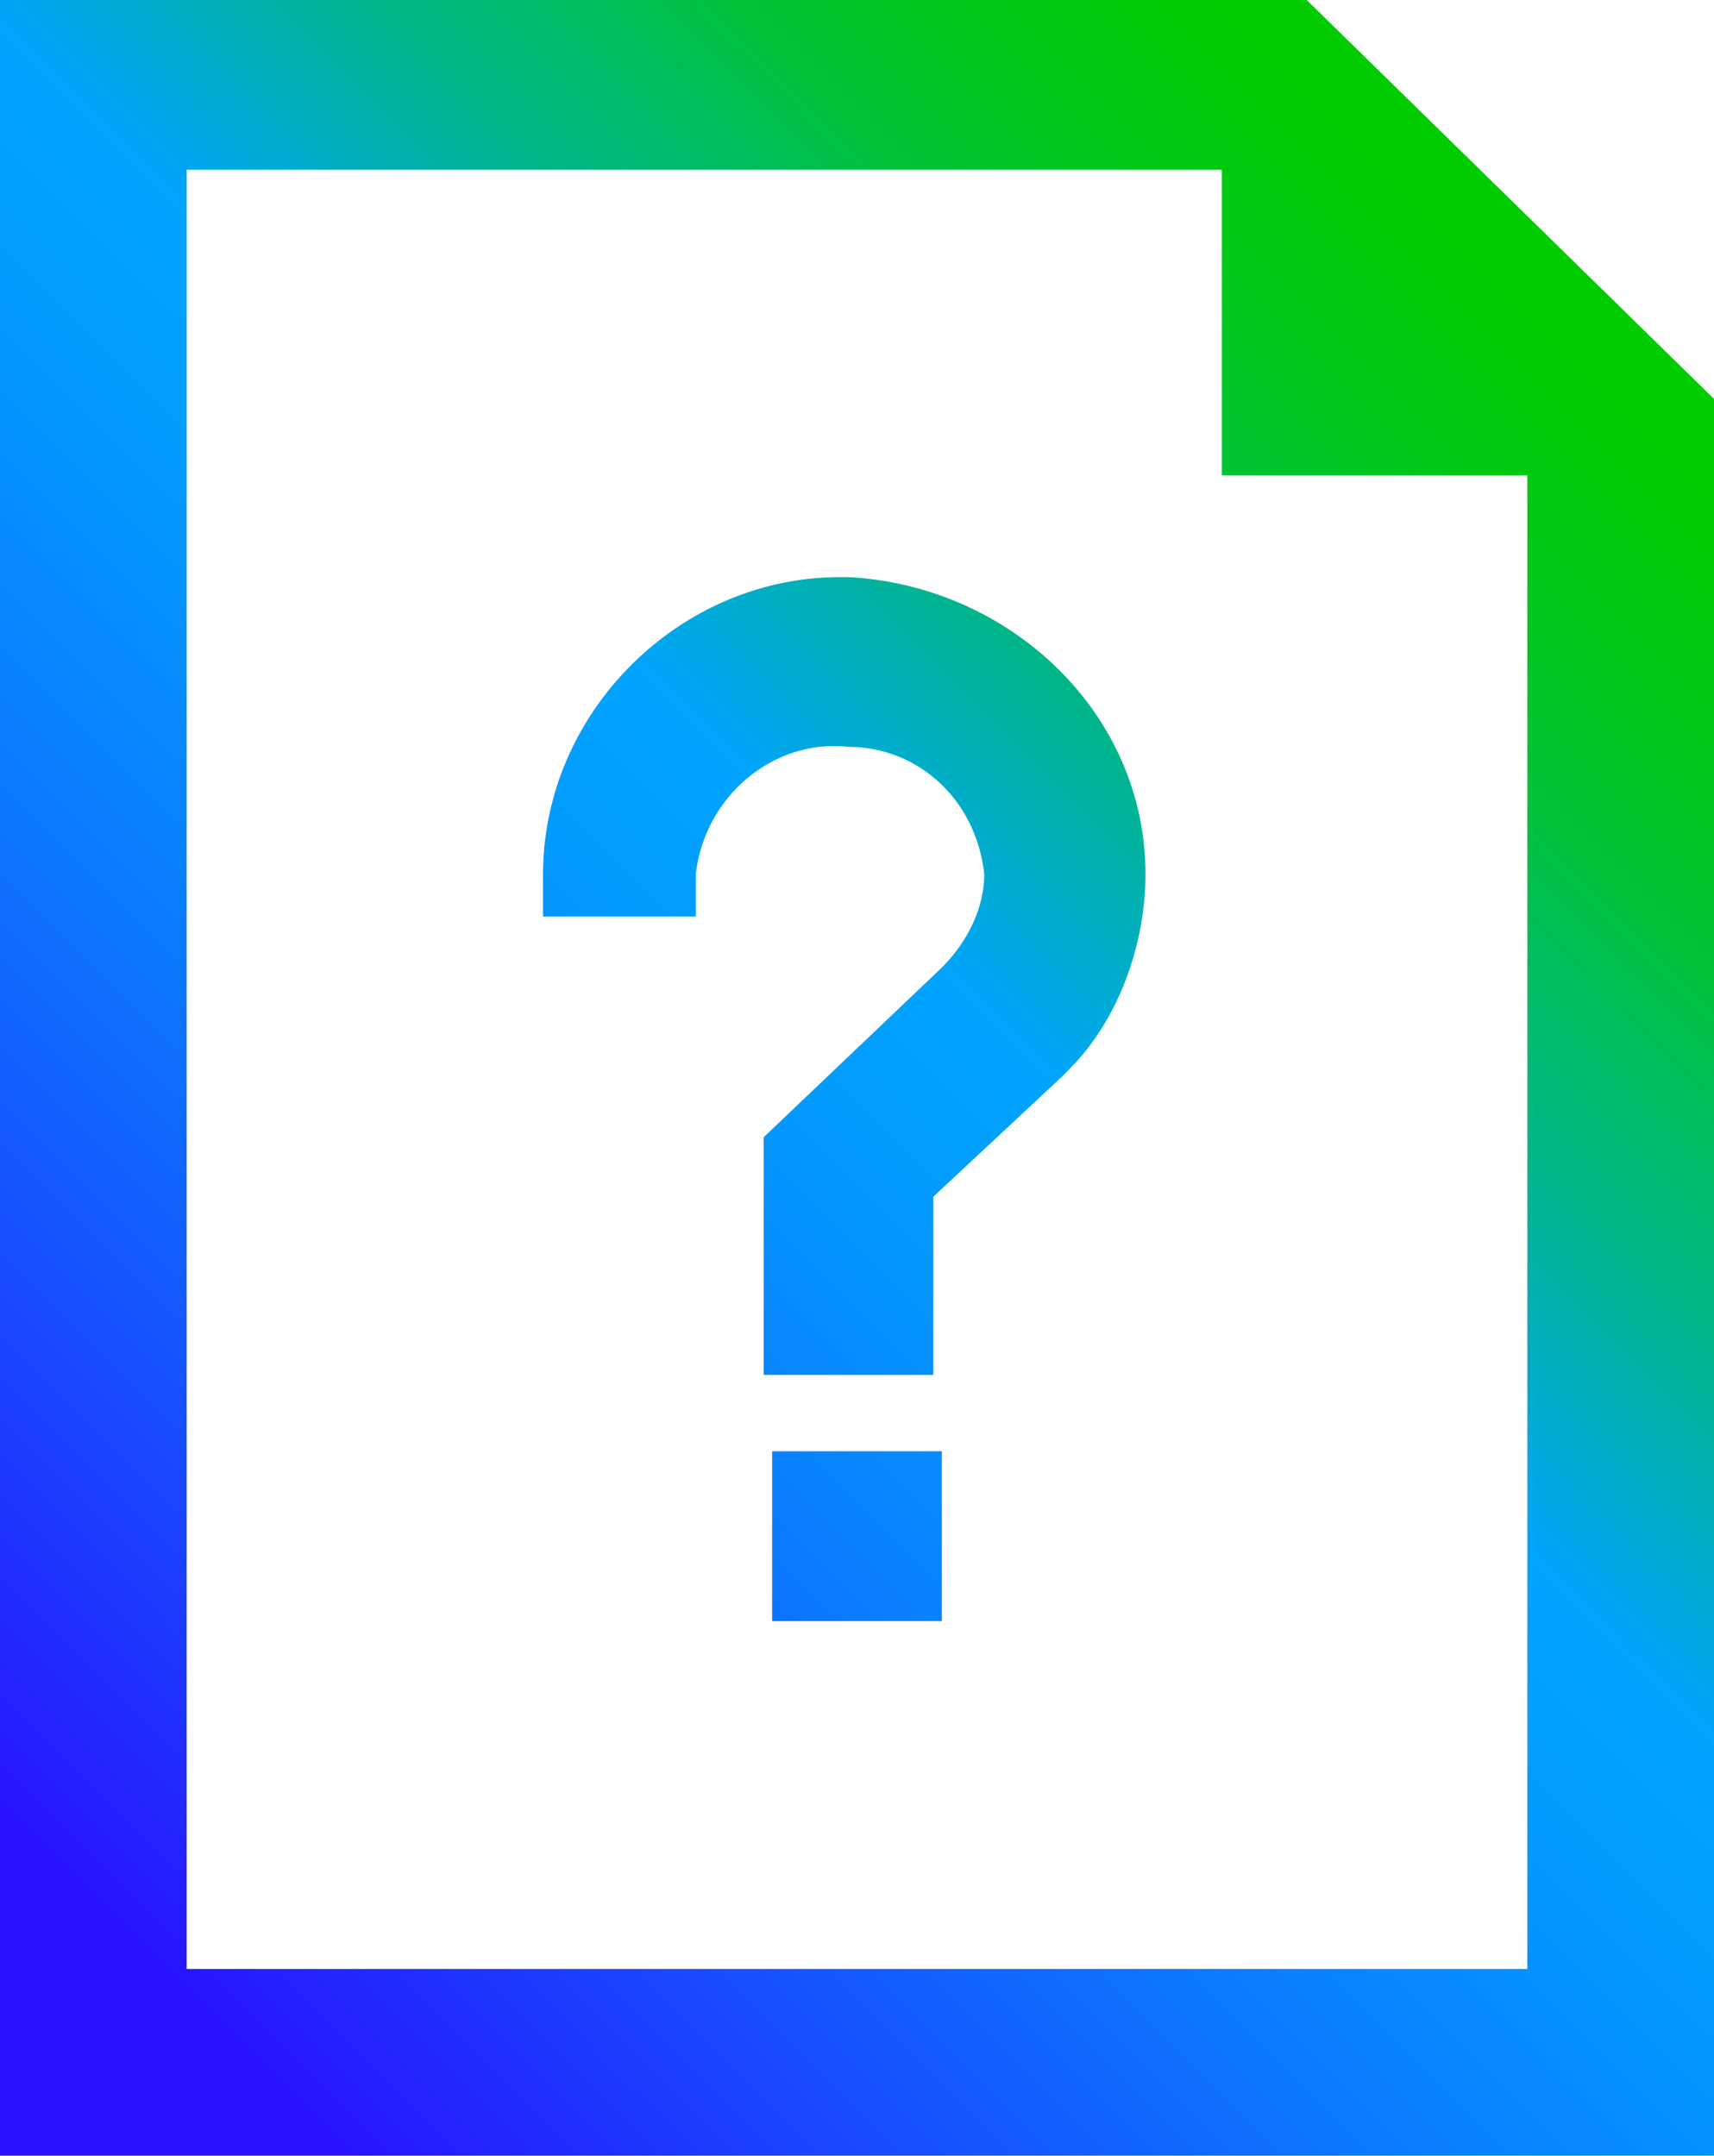 <?xml version="1.0" encoding="utf-8"?>
<!-- Generator: Adobe Illustrator 26.4.1, SVG Export Plug-In . SVG Version: 6.00 Build 0)  -->
<svg version="1.1" id="Layer_1" xmlns="http://www.w3.org/2000/svg" xmlns:xlink="http://www.w3.org/1999/xlink" x="0px" y="0px"
	 viewBox="0 0 20.2 25.4" style="enable-background:new 0 0 20.2 25.4;" xml:space="preserve">
<style type="text/css">
	.st0{fill:url(#SVGID_1_);}
</style>
<g id="Layer_1_00000075157513946456127070000005104016119574932153_">
	
		<linearGradient id="SVGID_1_" gradientUnits="userSpaceOnUse" x1="-1.295" y1="3.595" x2="19.125" y2="24.015" gradientTransform="matrix(1 0 0 -1 0 27.66)">
		<stop  offset="0.1" style="stop-color:#2814FF"/>
		<stop  offset="0.14" style="stop-color:#2324FF"/>
		<stop  offset="0.3" style="stop-color:#145BFF"/>
		<stop  offset="0.43" style="stop-color:#0983FF"/>
		<stop  offset="0.54" style="stop-color:#029BFF"/>
		<stop  offset="0.61" style="stop-color:#00A4FF"/>
		<stop  offset="0.66" style="stop-color:#00ACCE"/>
		<stop  offset="0.72" style="stop-color:#00B590"/>
		<stop  offset="0.79" style="stop-color:#00BD5D"/>
		<stop  offset="0.84" style="stop-color:#00C434"/>
		<stop  offset="0.9" style="stop-color:#00C818"/>
		<stop  offset="0.95" style="stop-color:#00CB06"/>
		<stop  offset="0.98" style="stop-color:#00CC00"/>
	</linearGradient>
	<path class="st0" d="M15.4,0H0v25.4h20.2V4.7L15.4,0z M18,5.6v17.6H2.2V2h12.2v3.6H18z M13.5,10.3c0,0.8-0.3,1.7-0.9,2.3l-0.1,0.1
		l-1.5,1.4v2.1h-2v-2.8l2.1-2c0.3-0.3,0.5-0.7,0.5-1.1c-0.1-0.9-0.8-1.5-1.6-1.5c-0.9-0.1-1.7,0.6-1.8,1.5c0,0,0,0,0,0.1v0.4H6.4
		v-0.5c0-1.9,1.6-3.5,3.5-3.5c0,0,0.1,0,0.1,0C11.9,6.9,13.5,8.4,13.5,10.3C13.5,10.3,13.5,10.3,13.5,10.3z M9.1,17.1h2v2h-2V17.1z"
		/>
</g>
</svg>
